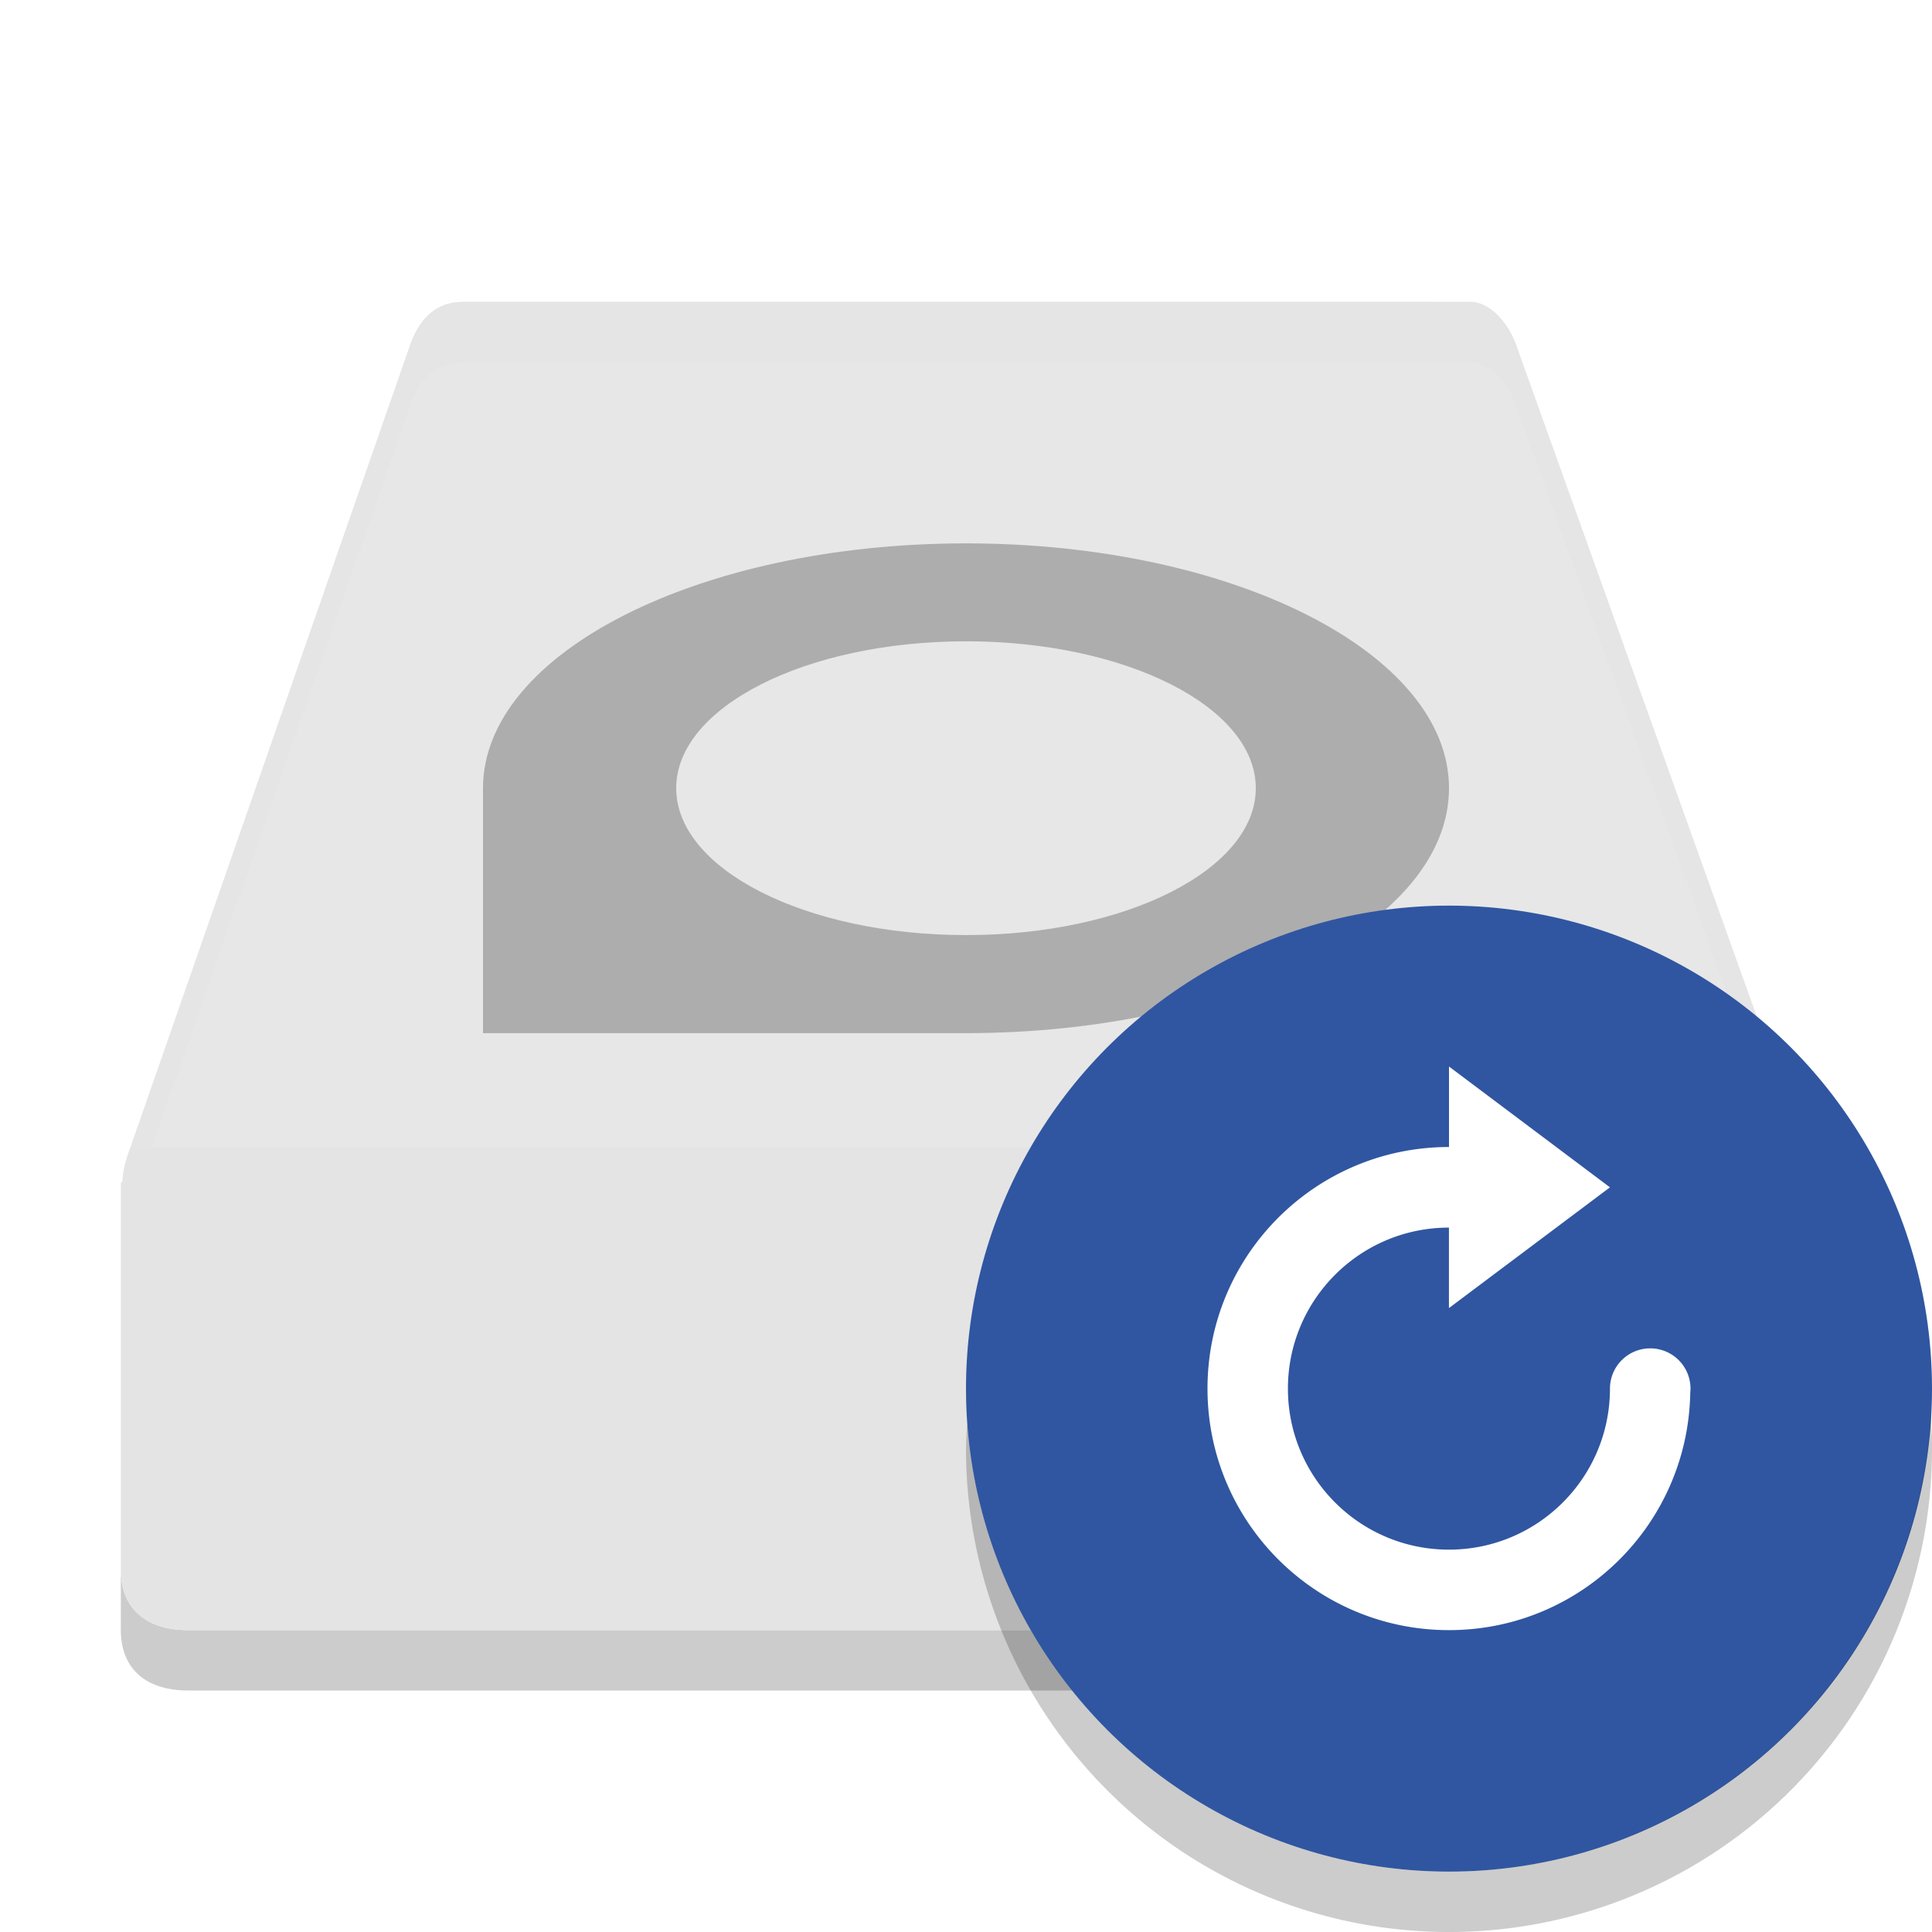 <svg width="32" height="32" version="1" xmlns="http://www.w3.org/2000/svg">
<defs>
<filter id="filter1008" color-interpolation-filters="sRGB">
<feFlood flood-color="rgb(0,0,0)" flood-opacity=".2" result="flood"/>
<feComposite in="flood" in2="SourceGraphic" operator="in" result="composite1"/>
<feGaussianBlur in="composite1" result="blur"/>
<feOffset dx="0" dy="1" result="offset"/>
<feComposite in="SourceGraphic" in2="offset" result="composite2"/>
</filter>
</defs>
<path d="m29.998 25.859c0 0.697-0.407 1.141-1.066 1.141h-25.82c-0.668 0-1.111-0.336-1.111-1.006v1c0 0.67 0.443 1.006 1.111 1.006h25.82c0.659 0 1.066-0.444 1.066-1.141z" fill-opacity=".2" stroke-width="1.674"/>
<path d="m7.672 5c-0.418 0-0.694 0.237-0.862 0.667l-4.63 13.285c-0.036 0.103-0.029 0.177-0.051 0.271h27.802c-0.005-0.025 0.001-0.049-0.007-0.075l-4.791-13.371c-0.123-0.398-0.439-0.767-0.766-0.776z" fill="#e4e4e4" opacity=".9" stroke-width="1.875"/>
<path d="m7.358 6.006c-0.418 0-0.69 0.196-0.857 0.571l-4.328 11.581s-0.167 0.455-0.167 1.206v6.534c0 0.733 0.44 1.1 1.108 1.1h25.8c0.659 0 1.066-0.486 1.066-1.248v-6.534s0.071-0.522-0.063-0.889l-4.495-11.645c-0.123-0.347-0.426-0.669-0.753-0.677z" fill="none" stroke-width="1.75"/>
<path d="m16 8c-4.418 0-8 1.816-8 4.056v4.056h8c4.418 0 8-1.816 8-4.056 0-2.24-3.582-4.056-8-4.056zm0 1.622c2.651 0 4.8 1.089 4.8 2.433 0 1.344-2.149 2.433-4.8 2.433s-4.8-1.089-4.8-2.433c0-1.344 2.149-2.433 4.8-2.433z" filter="url(#filter1008)" opacity=".5" stroke-width="1.611"/>
<path d="m7.597 6.313c-0.403 0-0.664 0.189-0.825 0.55-1.6e-6 0-4.292 11.234-4.292 11.234s-0.161 0.438-0.161 1.161v6.29c0 0.917 0.297 1.102 1.067 1.102h25.213c0.885 0 1.026-0.214 1.026-1.244v-6.29s0.068-0.502-0.06-0.856l-4.411-11.38c-0.119-0.334-0.368-0.559-0.683-0.567z" fill="none" stroke-width="1.75"/>
<path d="m2.161 19c-0.08 0.208-0.13 0.403-0.133 0.569l-0.027 0.022v6.403c0 0.67 0.444 1.006 1.112 1.006h25.82c0.659 0 1.067-0.444 1.067-1.141v-6.266c3e-3 -0.021-0.002-0.044 0-0.066v-0.131l-0.021-3e-3c-0.007-0.105-5.6e-5 -0.207-0.044-0.319l-0.034-0.075z" fill="#e4e4e4" stroke-width="1.674"/>
<path d="m7.672 5c-0.418 0-0.694 0.236-0.861 0.666l-4.631 13.285c-0.036 0.103-0.028 0.177-0.051 0.271h0.305l4.377-12.557c0.167-0.43 0.443-0.666 0.861-0.666h16.695c0.327 0.009 0.642 0.378 0.766 0.775l4.459 12.447h0.34c-0.005-0.025 3.87e-4 -0.048-0.008-0.074l-4.791-13.373c-0.123-0.398-0.439-0.766-0.766-0.775z" fill="#e4e4e4" opacity=".9" stroke-width="1.875"/>
<circle cx="24" cy="23" r="8" fill="#3056a1"/>
<path d="M 31.979,23.424 A 8,8 0 0 1 24,31 8,8 0 0 1 16.021,23.576 8,8 0 0 0 16,24 a 8,8 0 0 0 8,8 8,8 0 0 0 8,-8 8,8 0 0 0 -0.021,-0.576 z" opacity=".2"/>
<path d="m20 23c0 2.209 1.791 4 4 4 2.187 0 3.96-1.755 3.996-3.934a0.667 0.667 0 0 0 4e-3 -0.066 0.667 0.667 0 0 0-0.667-0.667 0.667 0.667 0 0 0-0.667 0.667c0 1.473-1.194 2.667-2.667 2.667-1.473 0-2.667-1.194-2.667-2.667 0-1.473 1.194-2.667 2.667-2.667v1.333l2.667-2-2.666-2.001v1.333c-2.209 0-4 1.791-4 4z" fill="#fff"/>
</svg>
